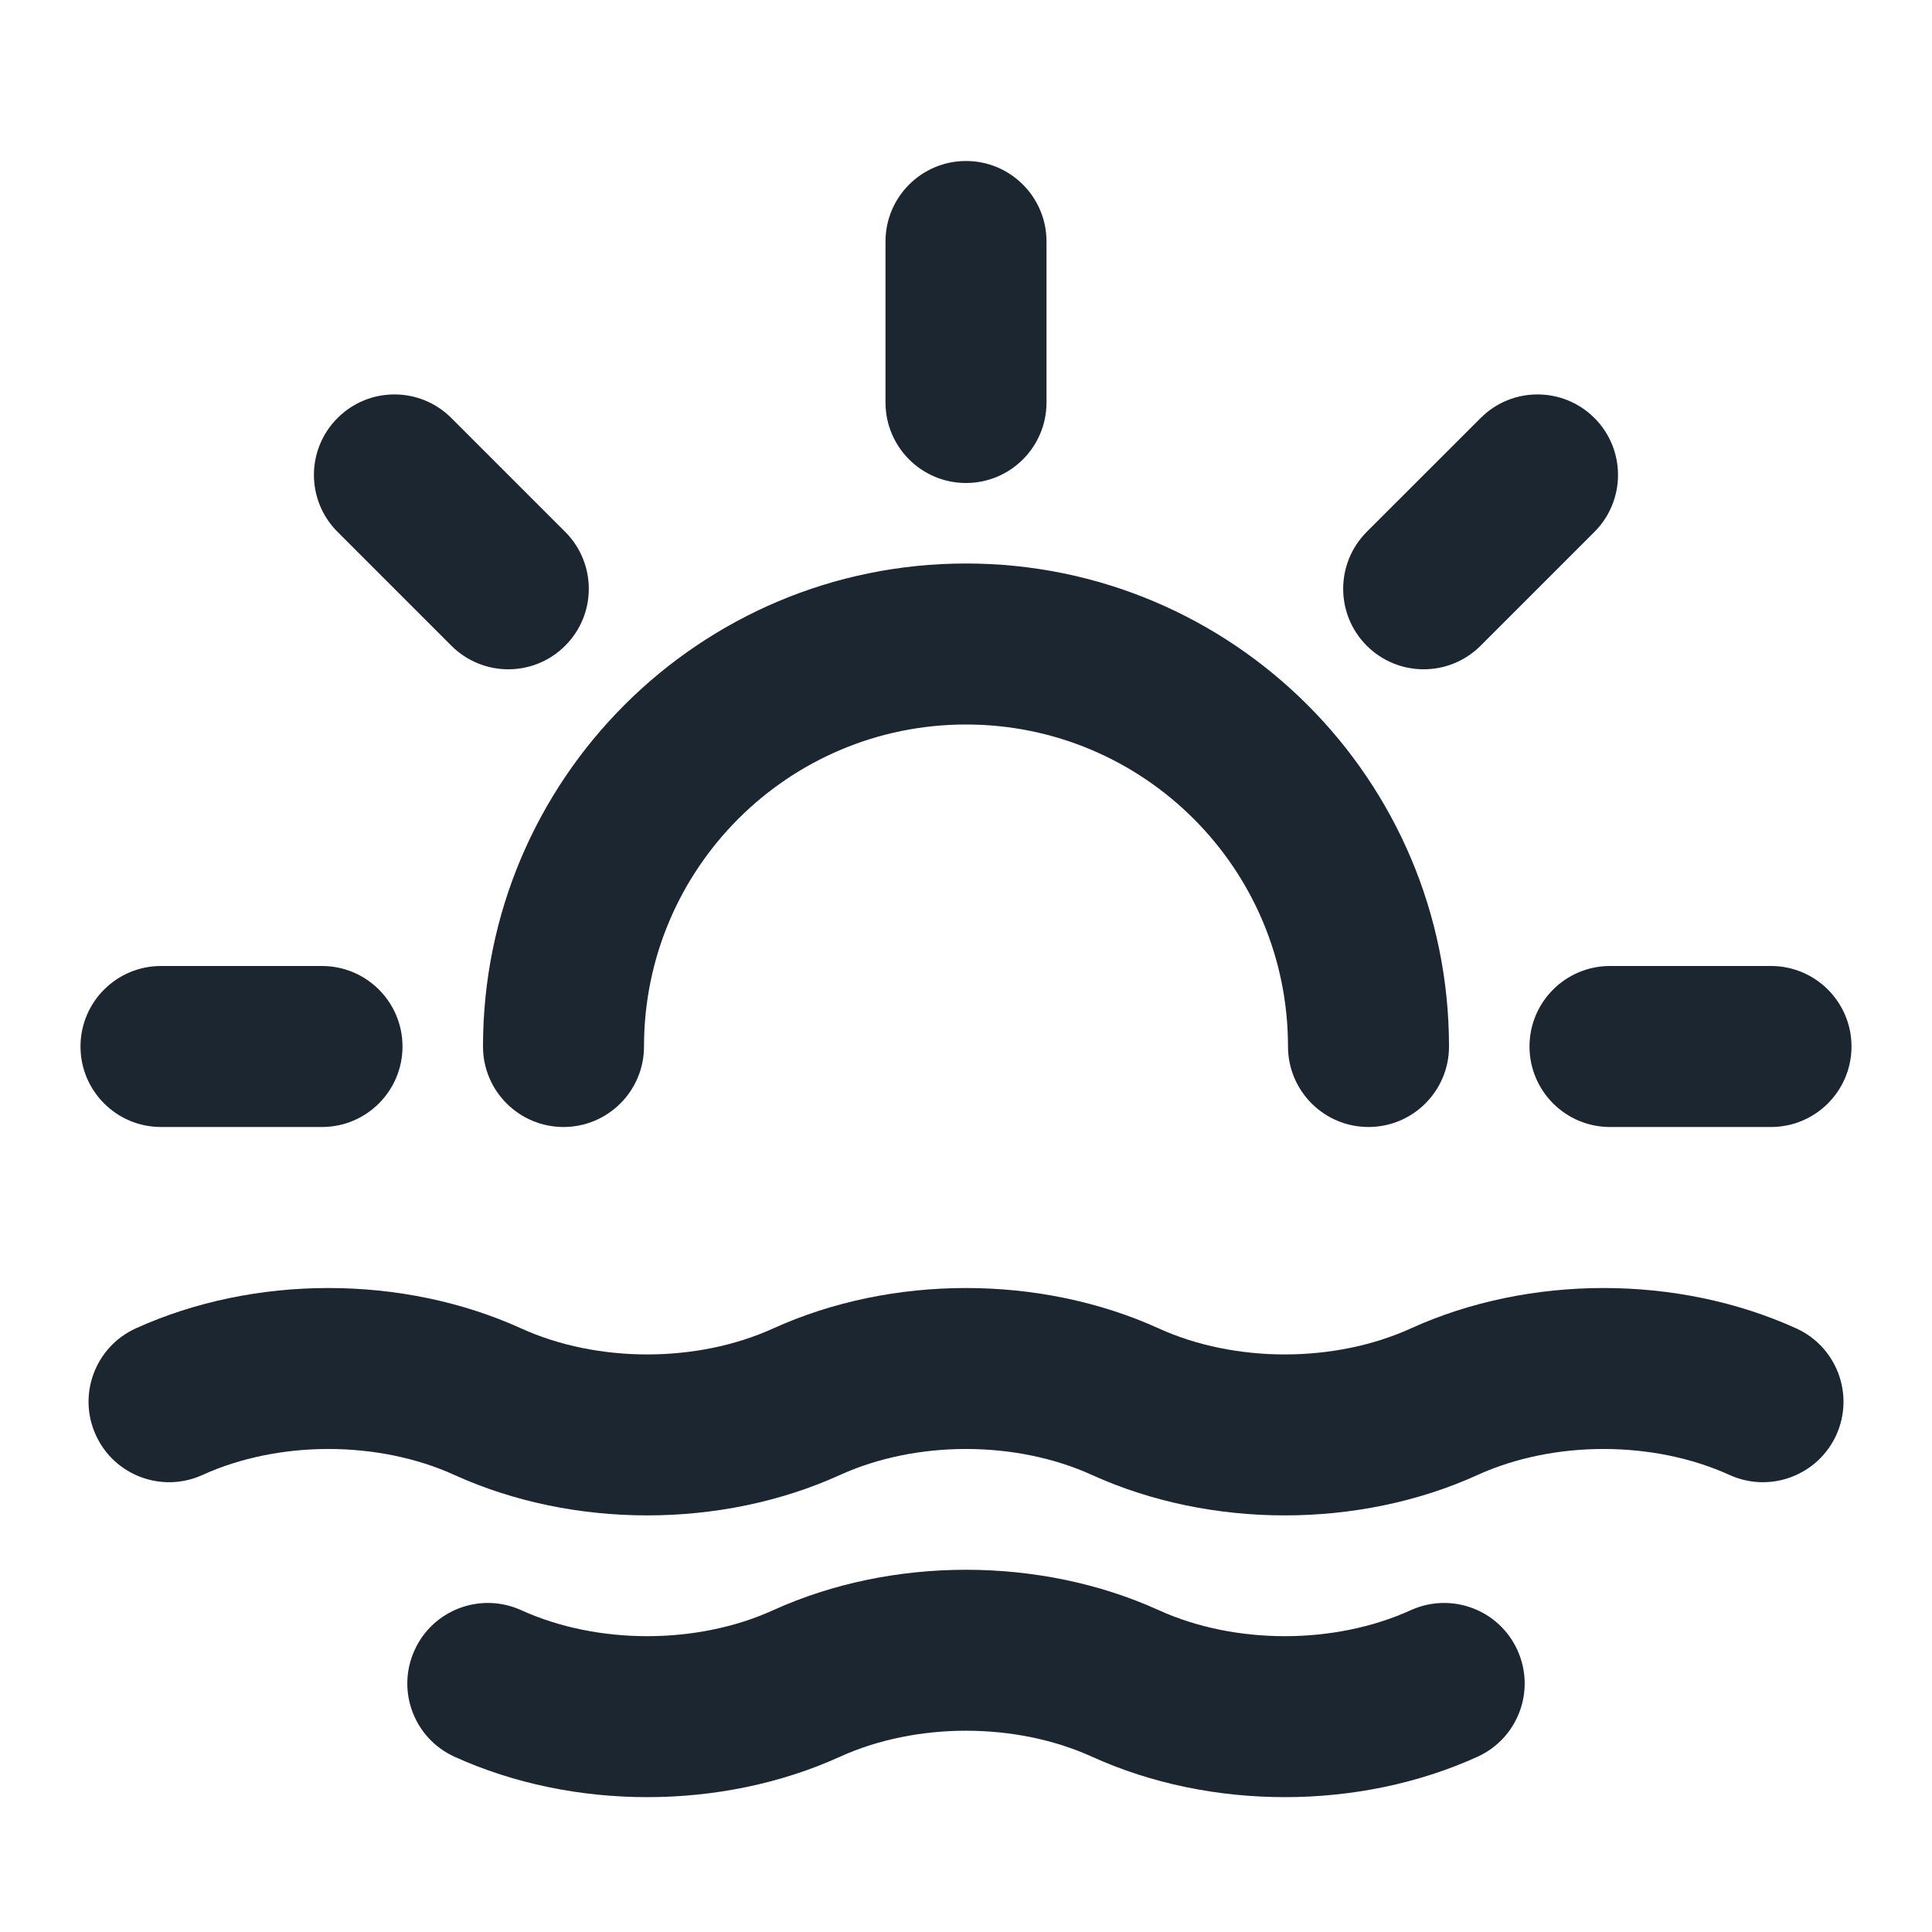 <svg width="24" height="24" viewBox="0 0 24 24" fill="none" xmlns="http://www.w3.org/2000/svg">
<path fill-rule="evenodd" clip-rule="evenodd" d="M12 2C12.552 2 13 2.448 13 3V5C13 5.552 12.552 6 12 6C11.448 6 11 5.552 11 5V3C11 2.448 11.448 2 12 2ZM4.193 5.193C4.583 4.802 5.216 4.802 5.607 5.193L7.021 6.607C7.412 6.998 7.412 7.631 7.021 8.021C6.631 8.412 5.998 8.412 5.607 8.021L4.193 6.607C3.802 6.216 3.802 5.583 4.193 5.193ZM19.807 5.193C20.197 5.583 20.197 6.216 19.807 6.607L18.393 8.021C18.002 8.412 17.369 8.412 16.978 8.021C16.588 7.631 16.588 6.998 16.978 6.607L18.393 5.193C18.783 4.802 19.416 4.802 19.807 5.193ZM12 9C9.791 9 8 10.791 8 13C8 13.552 7.552 14 7 14C6.448 14 6 13.552 6 13C6 9.686 8.686 7 12 7C15.314 7 18 9.686 18 13C18 13.552 17.552 14 17 14C16.448 14 16 13.552 16 13C16 10.791 14.209 9 12 9ZM1 13C1 12.448 1.448 12 2 12H4C4.552 12 5 12.448 5 13C5 13.552 4.552 14 4 14H2C1.448 14 1 13.552 1 13ZM19 13C19 12.448 19.448 12 20 12H22C22.552 12 23 12.448 23 13C23 13.552 22.552 14 22 14H20C19.448 14 19 13.552 19 13ZM5.646 18.323C4.699 17.892 3.461 17.892 2.514 18.323C2.011 18.551 1.418 18.329 1.19 17.826C0.961 17.323 1.184 16.731 1.686 16.502C3.159 15.833 5.001 15.833 6.474 16.502C7.421 16.933 8.659 16.933 9.606 16.502C11.079 15.833 12.921 15.833 14.394 16.502C15.341 16.933 16.579 16.933 17.526 16.502C18.999 15.833 20.841 15.833 22.314 16.502C22.817 16.731 23.039 17.323 22.811 17.826C22.582 18.329 21.989 18.551 21.486 18.323C20.539 17.892 19.301 17.892 18.354 18.323C16.881 18.992 15.039 18.992 13.566 18.323C12.619 17.892 11.381 17.892 10.434 18.323C8.961 18.992 7.119 18.992 5.646 18.323ZM13.566 21.823C12.619 21.392 11.381 21.392 10.434 21.823C8.961 22.492 7.119 22.492 5.646 21.823C5.143 21.594 4.921 21.002 5.15 20.499C5.378 19.996 5.971 19.774 6.474 20.002C7.421 20.433 8.659 20.433 9.606 20.002C11.079 19.333 12.921 19.333 14.394 20.002C15.341 20.433 16.579 20.433 17.526 20.002C18.029 19.774 18.622 19.996 18.85 20.499C19.079 21.002 18.857 21.594 18.354 21.823C16.881 22.492 15.039 22.492 13.566 21.823Z" fill="#1B2631"/>
</svg>
